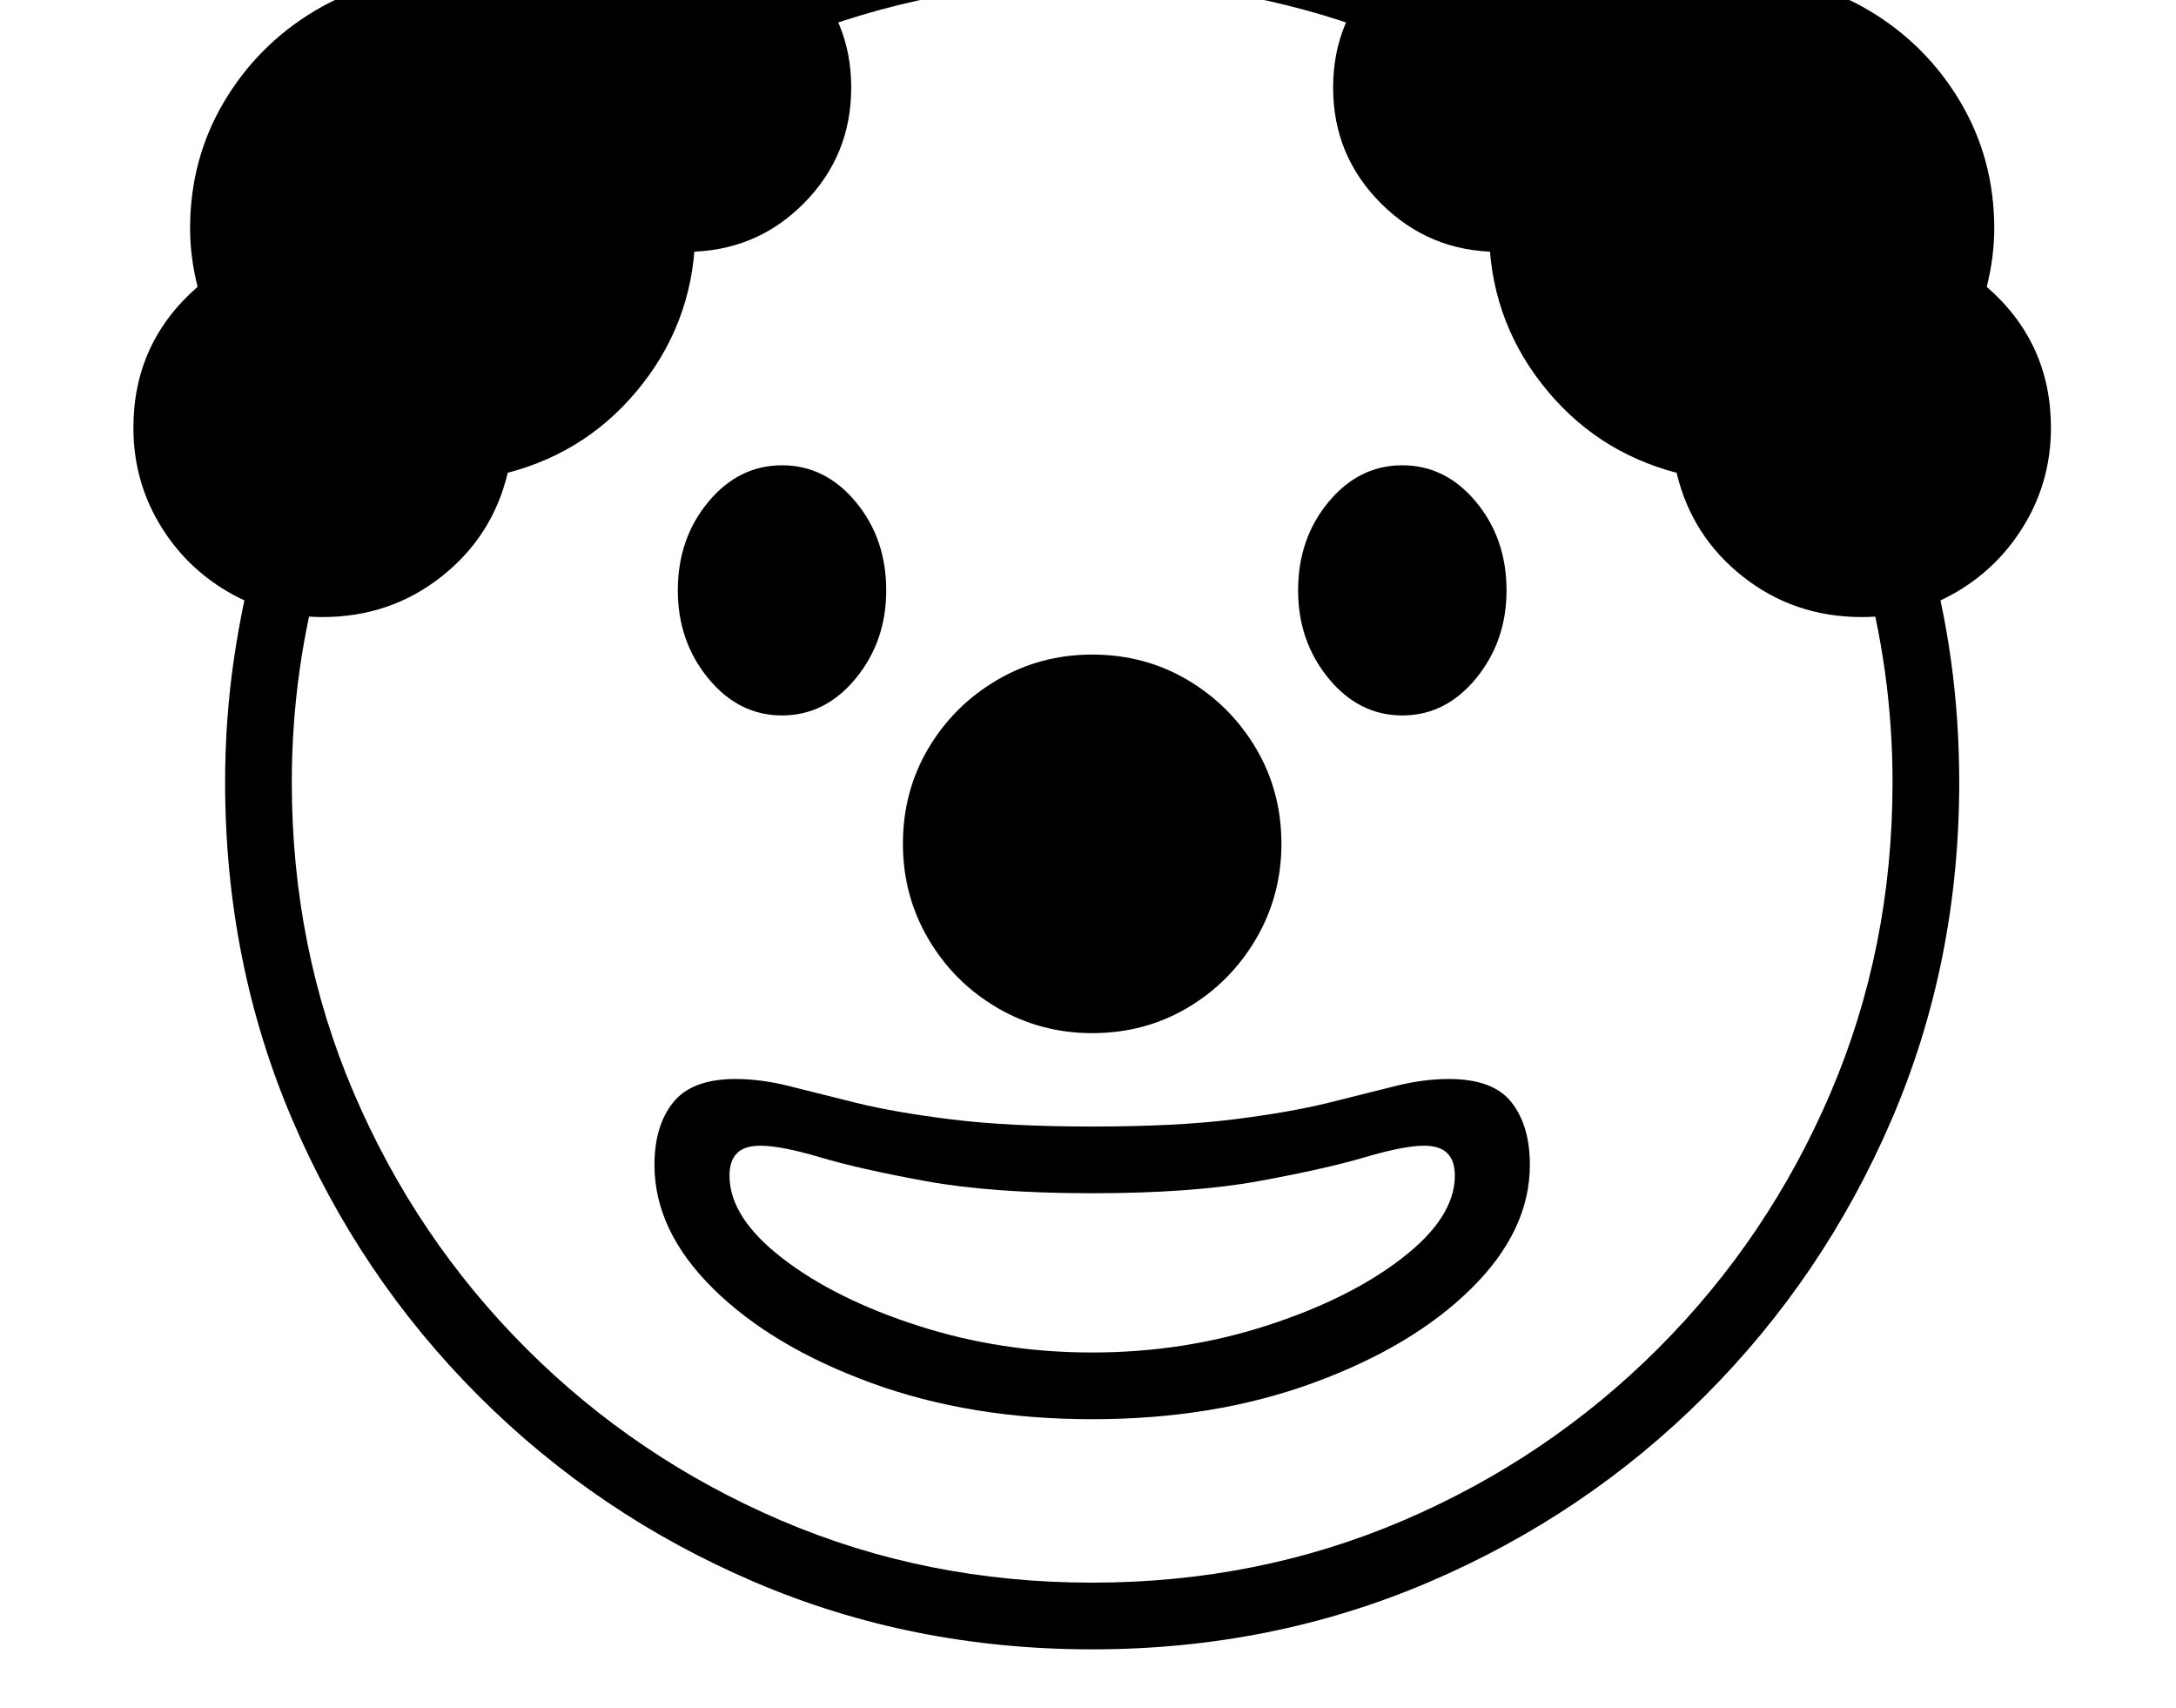 <svg xmlns="http://www.w3.org/2000/svg" viewBox="-10 0 2610 2048"><path d="M1300 1978q-216 0-404.5-80.5T564 1674t-223.5-331.5T260 938q0-75 10.5-147T300 651l77 23q-37 129-37 264 0 199 74.5 373T621 1617t306 206.5 373 74.5 373-74.5 306-206.5 206.5-306 74.5-373q0-135-37-264l77-23q20 68 30 140t10 147q0 216-81 404.5T2035 1674t-331.5 223.5T1300 1978zm0-276q-146 0-265-43.5t-189.5-113T775 1397q0-47 22.5-75t74.5-28q31 0 64.5 8.5t80 20 115 20 168.5 8.5q101 0 169-8.5t114.5-20 80-20 64.5-8.5q53 0 75 28t22 75q0 79-70.5 148.5t-189.5 113-265 43.5zm0-80q109 0 208.5-32t163-81 63.5-99q0-18-9-27t-28-9q-24 0-71.5 14t-127 28.5T1300 1431t-199.5-14.5T974 1388t-72-14q-19 0-28 9t-9 27q0 50 63.5 99t163 81 208.5 32zM928 858q-52 0-88.5-44.5T803 708q0-62 36.5-106t88.5-44 88.5 44 36.5 106q0 61-36.5 105.5T928 858zM377 740q-62 0-114-30.5T180.5 627 150 513q0-102 77-169-9-36-9-70 0-83 40.5-151.5T367.5 13 519-28q70 0 129 28 26-42 70-66.5T813-91q82 0 140 57t58 139-57.5 139.5T813 302l11-28q0 105-63 186T599 567q-18 76-79.5 124.5T377 740zm923 499q-62 0-114-30.5t-82.5-82.5-30.5-114q0-63 30.5-114.5t82.5-82 114-30.5q63 0 114.5 30.5t82 82T1527 1012q0 62-30.5 114t-82 82.5T1300 1239zm372-381q-52 0-88.5-44.5T1547 708q0-62 36.5-106t88.5-44 88.5 44 36.5 106q0 61-36.5 105.5T1672 858zM938 48l-53-64q95-41 200-63.5t215-22.5 215 22.5T1715-16l-53 64q-84-34-175-52t-187-18-187 18-175 52zm1285 692q-81 0-142.5-48.5T2001 567q-99-26-162-107t-63-186l11 28q-82 0-140-57.5T1589 105t58-139 140-57q51 0 95 24.5T1952 0q59-28 129-28 83 0 151.5 41t109 109.5T2382 274q0 34-9 70 77 67 77 169 0 62-30.5 114t-82 82.5T2223 740z"/></svg>